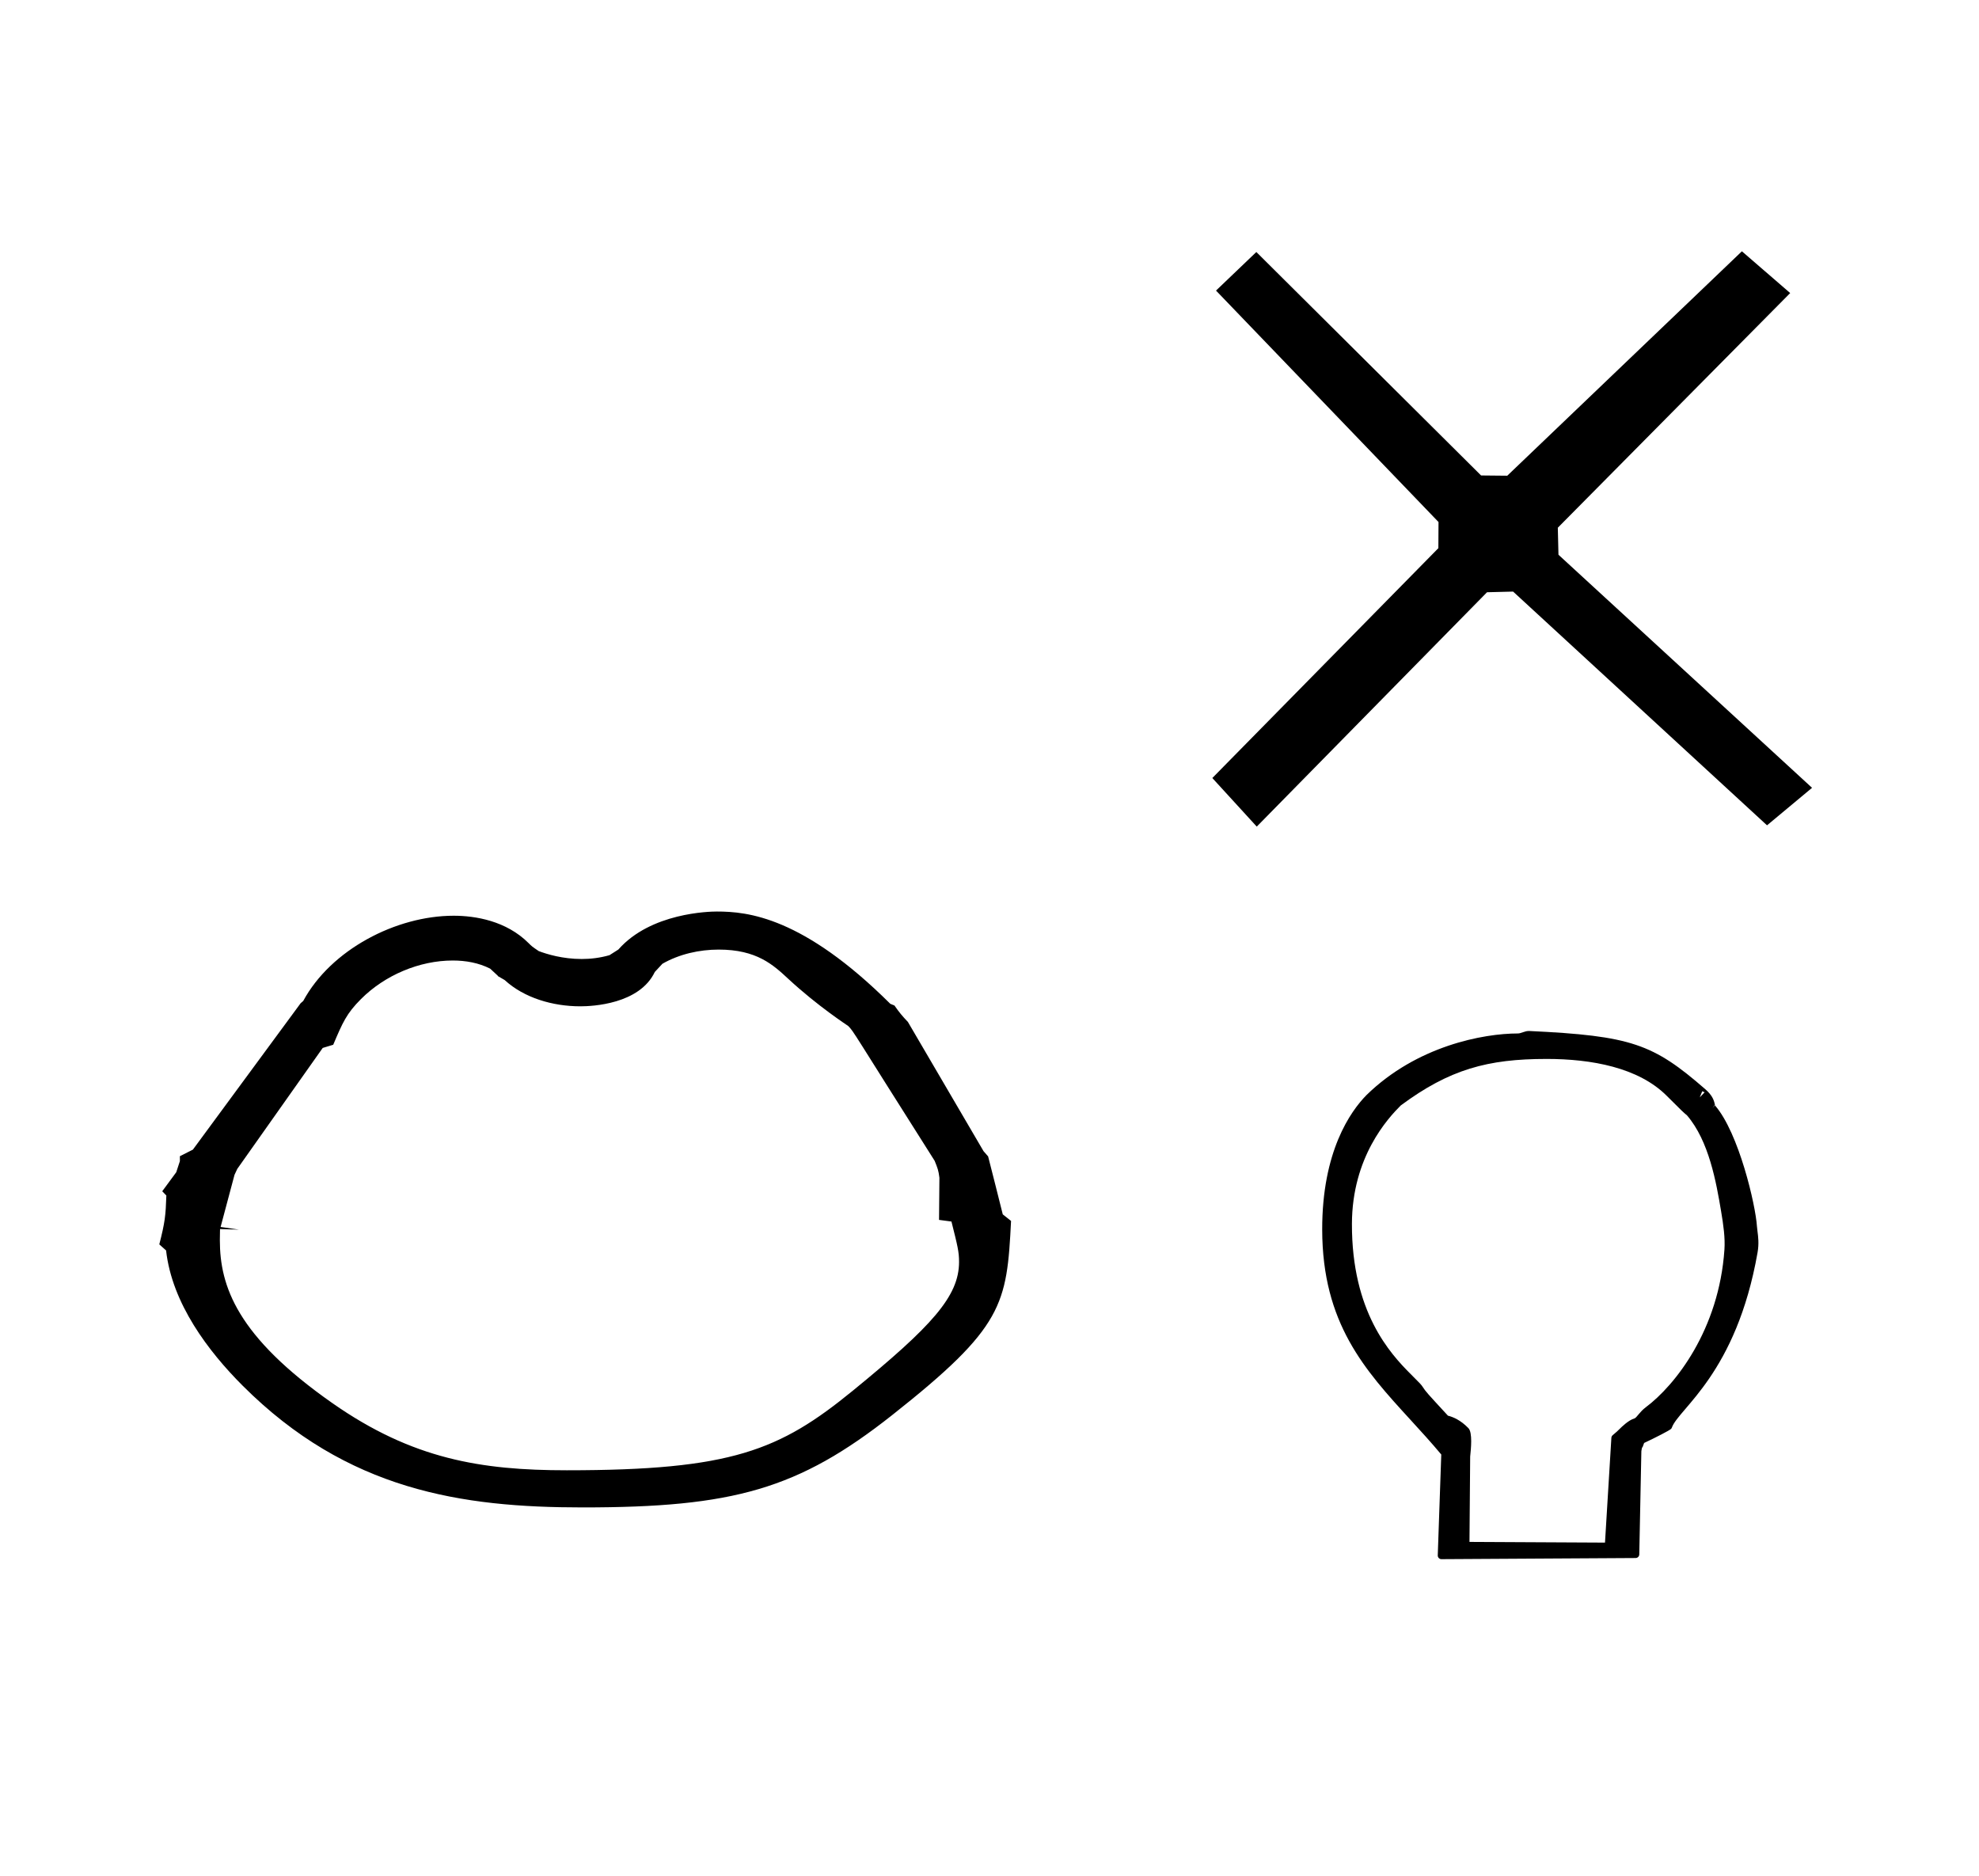 <?xml version="1.0" standalone="no"?>
<!DOCTYPE svg PUBLIC "-//W3C//DTD SVG 1.1//EN" "http://www.w3.org/Graphics/SVG/1.1/DTD/svg11.dtd" >
<svg xmlns="http://www.w3.org/2000/svg" xmlns:xlink="http://www.w3.org/1999/xlink" version="1.1" viewBox="-10 0 1055 1000">
  <g transform="matrix(1 0 0 -1 0 800)">
   <path fill="currentColor"
d="M758.416 -31.227c-1.08 0 -1.951 0.877 -1.951 1.949l1.872 53.843c-5.439 6.51 -11.018 12.604 -16.512 18.605c-24.219 26.452 -46.886 51.267 -46.964 101.32c-0.066 41.713 15.108 63.053 23.605 71.696
c26.858 26.256 62.316 32.855 80.743 32.855c1.676 0 3.796 1.421 6.004 1.316c54.468 -2.562 66.092 -6.87 93.843 -31.008c3.582 -3.115 4.625 -5.656 5.089 -8.054c0.086 -0.434 0.133 -0.602 0.149 -0.655
c12.715 -14.673 21.639 -53.236 22.329 -64.451c0.047 -0.76 0.161 -1.644 0.294 -2.643c0.37 -2.824 0.863 -6.556 0.04 -11.252c-11.315 -64.624 -42.067 -83.223 -45.683 -93.353
c-0.198 -0.554 -0.38 -0.644 -0.458 -0.723c-0.862 -0.861 -8.334 -4.672 -14.336 -7.493c-0.754 -2.147 -0.754 -2.147 -1.136 -2.545c-0.177 -0.679 -0.338 -1.883 -0.338 -1.883l-1.113 -55.001
c-0.021 -1.056 -0.88 -1.902 -1.938 -1.909zM904.212 210.726l-0.128 0.113l-1.179 -1.54zM898.736 217.682l-1.29 0.531l-1.292 -3.237zM814.401 235.456c-31.27 0 -51.662 -5.521 -77.662 -24.799
c-6.856 -6.855 -25.94 -27.433 -26.03 -63.13c-0.119 -46.993 20.361 -69.116 31.362 -80.118c5.481 -5.48 5.481 -5.48 6.39 -6.837c1.795 -2.682 1.795 -2.682 13.443 -15.308
c2.675 -0.657 6.764 -2.343 10.91 -6.654c2.269 -2.357 1.352 -11.108 0.933 -15.112l-0.373 -45.529l72.25 -0.371l3.398 55.88c0.032 0.529 0.277 1.021 0.686 1.37c2.401 2.045 2.465 2.1 3.707 3.344
c1.229 1.228 4.793 4.707 7.926 5.619c1.137 0.33 2.721 3.471 6.012 5.931c15.744 11.771 39.05 41.398 41.942 84.097c0.424 6.247 -0.541 13.062 -1.773 20.373c-2.607 15.472 -6.43 37.46 -18.193 51.169
c-1.829 1.507 -2.385 2.007 -10.805 10.428c-15.066 15.065 -40.009 19.648 -64.122 19.648zM509.008 175.475zM88.005 151.502zM509.008 175.475zM239.389 16.779zM140.545 47.876zM312 0zM312.405 12.876zM88.005 151.502zM145.598 257.529z
M453.998 50.049zM107.268 143.443c0 0.076 0 0.076 0.036 1.308l10.047 -0.288l-9.744 1.422l7.412 27.796l1.485 3.174l45.536 64.468l5.596 1.695c5.023 11.83 7.053 16.609 14.829 24.387
c12.773 12.773 31.176 20.524 48.897 20.524c6.981 0 13.839 -1.241 19.926 -4.328c3.631 -3.322 3.631 -3.322 4.142 -3.833l-0.108 -0.09l3.72 -2.164c10.312 -9.496 25.572 -14 40.333 -14
c6.411 0 31.507 1.122 39.7 18.314l4.059 4.374c8.997 5.153 19.678 7.553 30.024 7.553c20.26 0 28.994 -8.103 37.108 -15.63c15.683 -14.55 31.606 -24.847 31.919 -25.105c3.199 -3.28 1.72 -1.919 46.071 -71.871
c1.616 -4.002 2.049 -5.074 2.54 -9.03l-0.196 -22.466l6.618 -0.881c3.271 -13.058 4.051 -16.087 4.051 -21.518c0 -18.359 -14.469 -34.199 -56.545 -68.583c-39.15 -31.991 -64.775 -42.505 -152.566 -42.505
c-45.6 0 -82.262 5.904 -124.971 35.8c-50.855 35.6 -59.984 62.335 -59.984 86.856c0 1.578 0.028 3.118 0.066 4.623zM372.129 314.043c-3.941 0 -35.202 -0.63 -52.486 -20.263l-4.714 -3
c-5.16 -1.496 -10.201 -2.042 -14.833 -2.042c-10.192 0 -18.487 2.554 -22.91 4.222c-3.633 2.479 -3.633 2.479 -5.4 4.246c-11.918 11.918 -28.428 14.595 -39.941 14.595c-30.71 0 -65.453 -18.105 -80.201 -45.451
l-1.355 -1.173l-57.455 -78.065l-6.936 -3.509v-2.625l-1.939 -5.924l-7.469 -10.14l2.193 -2.268c-0.353 -10.684 -0.745 -14.324 -3.758 -26.053l3.616 -3.231c3.168 -28.292 22.53 -53.803 40.822 -72.095
c55.851 -55.851 116.705 -64.908 181.258 -64.908c80.213 0 114.881 9.623 164.998 49.225c59.477 46.998 61.112 58.926 63.376 103.5l-4.424 3.516c-0.076 0.31 -7.702 30.792 -7.806 30.89l-2.454 2.813l-40.303 68.868
c-3.101 3.267 -4.627 5.109 -7.167 8.759l-2.225 0.918c-46.602 46.355 -76.032 49.195 -92.487 49.195zM918.601 666.03l-125.083 -119.646l-13.96 0.138l-119.805 119.124l-21.497 -20.561l118.615 -123.388l-0.08 -13.938
l-120.5 -122.541l23.686 -25.9l122.752 124.94l13.903 0.354l135.368 -124.612l24.002 19.994l-135.187 124.263l-0.344 14.402l123.874 125.104z" />
  </g>

</svg>
